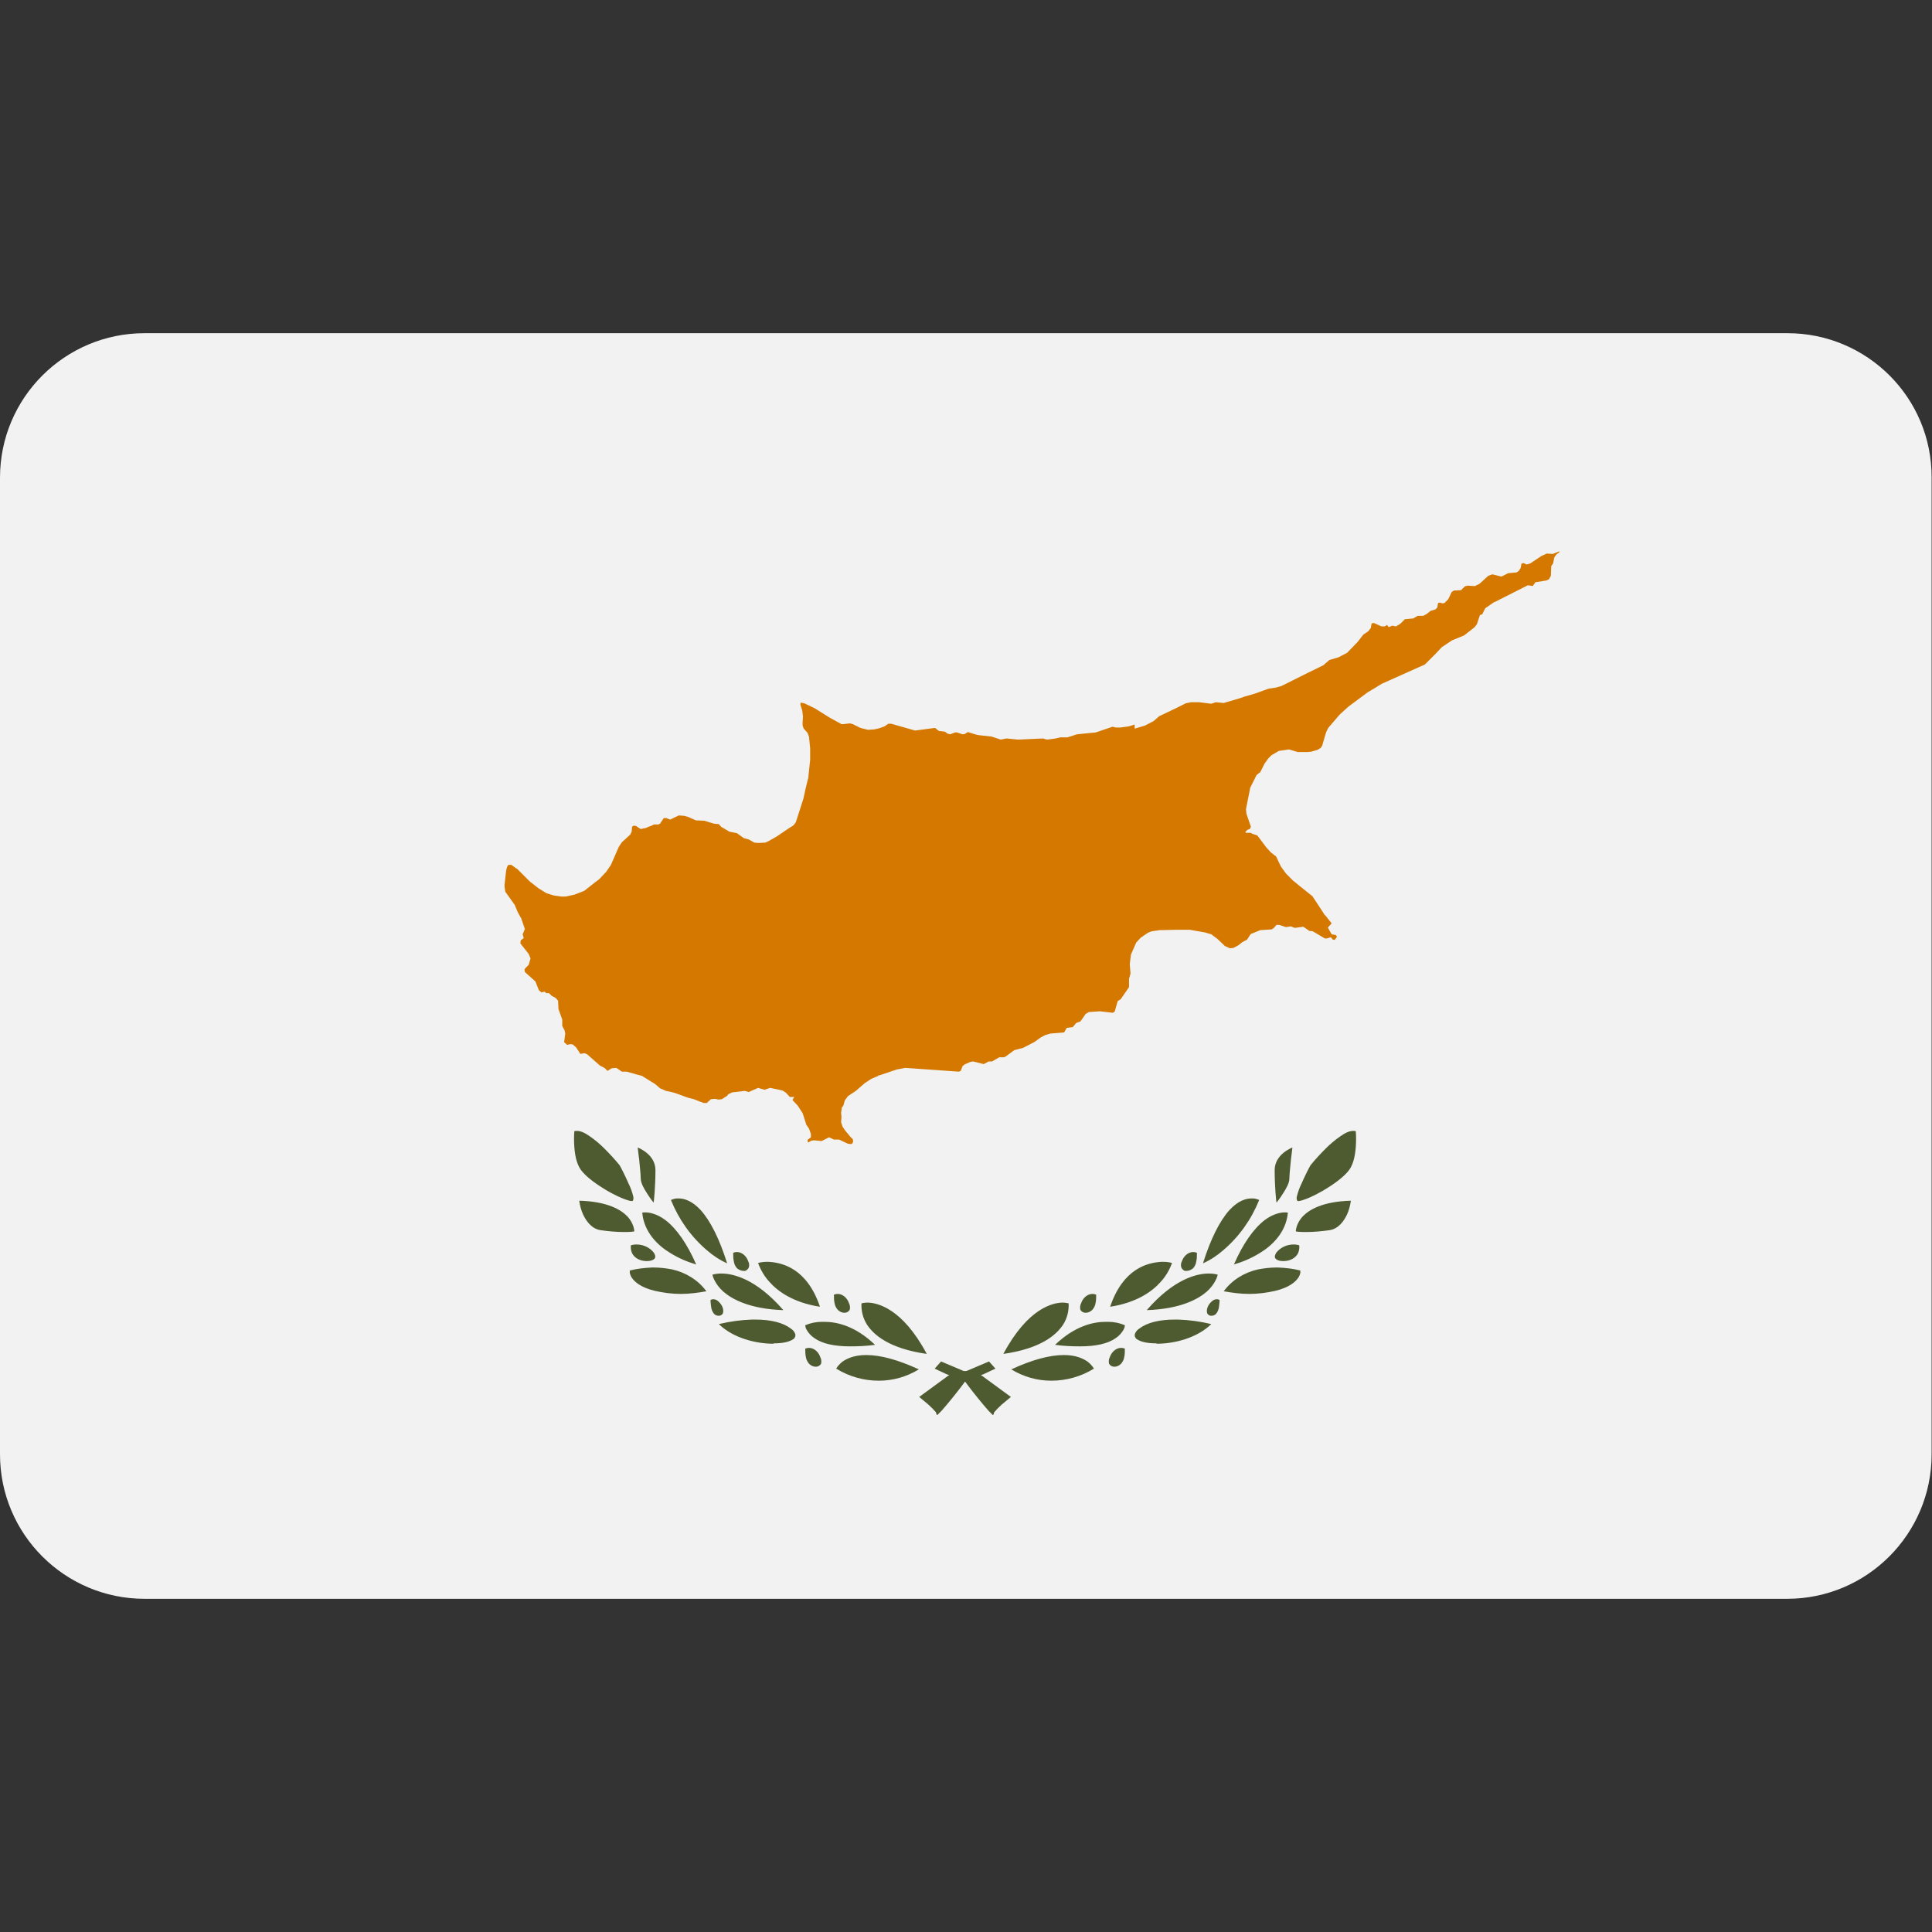 <?xml version="1.0" encoding="utf-8"?>
<!-- Generator: Adobe Illustrator 27.3.1, SVG Export Plug-In . SVG Version: 6.00 Build 0)  -->
<svg version="1.1" id="Layer_1" xmlns="http://www.w3.org/2000/svg" xmlns:xlink="http://www.w3.org/1999/xlink" x="0px" y="0px"
	 viewBox="0 0 512 512" style="enable-background:new 0 0 512 512;" xml:space="preserve">
<rect x="0" y="0" width="512" height="512" fill="#333333" stroke="none"/>
<style type="text/css">
	.st0{fill:#F2F2F2;}
	.st1{fill:#4E5B31;}
	.st2{fill:#D57800;}
</style>
<path class="st0" d="M473.7,88.3H38.3C17.2,88.3,0,105.4,0,126.6v258.8c0,21.2,17.2,38.3,38.3,38.3h435.3
	c21.2,0,38.3-17.2,38.3-38.3V126.6C512,105.4,494.8,88.3,473.7,88.3z"/>
<path id="branch" class="st1" d="M263.2,375c-0.1,0-0.1-0.1-0.2-0.1l-0.1-0.1c-0.3-0.3-0.6-0.6-0.9-0.9c-0.8-0.9-1.8-2.1-2.7-3.2
	c-1.8-2.2-3.2-4.1-3.5-4.5l-0.5-0.6l-4.4-1.4l-3.2-1.5l1.7-1.9l5.9,2.5l4.4,0.9l8.2,6l0,0c0,0-1.2,1-2.4,2c-0.5,0.5-1.2,1.1-1.6,1.6
	c-0.2,0.2-0.4,0.4-0.5,0.6C263.4,374.7,263.3,374.8,263.2,375 M232.9,365.9c-4,0-7.9-1.1-11.3-3.2h0v0c0.4-0.7,1-1.3,1.6-1.8
	c1.1-0.8,3.1-1.8,6.3-1.8h0.1c3.8,0,8.5,1.3,13.9,3.8C240.2,364.9,236.6,365.9,232.9,365.9L232.9,365.9L232.9,365.9z M216.2,362.2
	c-0.7,0-1.3-0.3-1.8-0.8c-0.4-0.5-0.7-1-0.8-1.6c-0.2-0.8-0.2-1.6-0.2-2.4c0.3-0.1,0.6-0.2,0.9-0.2h0.1c1.4,0,2.6,1.2,3,2.5
	c0.3,0.5,0.3,1.2,0.2,1.7C217.3,361.9,216.8,362.2,216.2,362.2L216.2,362.2z M245.6,358.8c-9.9-1.4-14-5-15.8-7.7
	c-1.1-1.7-1.6-3.7-1.5-5.7v0h0c0.5-0.1,1-0.2,1.5-0.2C232.4,345.2,239.1,346.6,245.6,358.8L245.6,358.8L245.6,358.8L245.6,358.8z
	 M225.3,356.8c-4.2,0-7.4-0.7-9.5-2.2c-0.9-0.6-1.6-1.4-2.1-2.3c-0.2-0.4-0.3-0.8-0.3-1.1c1.4-0.6,2.9-0.9,4.4-0.9
	c0.2,0,0.4,0,0.7,0c3.3,0,8.2,1.1,13.4,6.1l0,0h0C229.7,356.7,227.5,356.8,225.3,356.8L225.3,356.8z M204.9,356.1
	c-4.4,0-10.5-1.4-14.4-5.2l0,0h0c2.9-0.7,5.8-1.1,8.8-1.2c0.3,0,0.6,0,0.8,0c4.2,0,7.4,0.8,9.5,2.4c0.6,0.4,1,0.9,1.2,1.6
	c0,0.5-0.2,1-0.6,1.2c-1,0.7-2.7,1.1-5.1,1.1L204.9,356.1L204.9,356.1z M190.5,348.7c-0.5,0-1.1-0.2-1.4-0.7
	c-0.3-0.4-0.5-0.9-0.6-1.4c-0.1-0.7-0.2-1.4-0.2-2.1v0c0.2-0.1,0.5-0.2,0.7-0.2l0,0c0.6,0,1.1,0.3,1.5,0.7c0.4,0.4,0.8,0.9,1,1.5
	c0.2,0.5,0.2,1,0.1,1.5C191.4,348.4,191,348.7,190.5,348.7L190.5,348.7z M223.8,347.9c-0.7,0-1.3-0.3-1.8-0.8
	c-0.4-0.5-0.7-1-0.8-1.6c-0.2-0.8-0.2-1.6-0.2-2.4c0.3-0.1,0.6-0.2,0.9-0.2h0.1c1.4,0,2.6,1.2,3,2.5c0.3,0.5,0.3,1.2,0.2,1.7
	C224.9,347.6,224.4,347.9,223.8,347.9L223.8,347.9z M207.6,347.2c-8.9-0.3-13.6-2.9-15.9-4.9c-1-0.9-1.8-1.9-2.4-3.1
	c-0.2-0.4-0.4-0.9-0.5-1.4l0,0c0.7-0.2,1.5-0.3,2.2-0.3h0.2C194.2,337.5,200.3,338.8,207.6,347.2L207.6,347.2L207.6,347.2z
	 M217.3,346.3c-7.2-1.1-11.3-4.2-13.4-6.6c-1.3-1.4-2.3-3.1-3-5c0.7-0.2,1.5-0.3,2.2-0.3c0.1,0,0.2,0,0.3,0c0.1,0,0.2,0,0.3,0
	C207.4,334.6,213.9,336.2,217.3,346.3L217.3,346.3L217.3,346.3z M180.4,342.9c-2.3,0-4.6-0.3-6.8-0.8c-3.8-0.9-5.4-2.4-6.1-3.4
	c-0.3-0.4-0.5-0.9-0.6-1.4c0-0.2,0-0.4,0-0.6l0,0c1.9-0.5,3.9-0.7,5.9-0.8c0.1,0,0.3,0,0.4,0c1.6,0,3.3,0.2,4.9,0.5
	c3.6,0.8,6.9,2.8,9.1,5.8v0h0C185,342.6,182.7,342.9,180.4,342.9L180.4,342.9z M197.1,336.8c-0.7,0-1.3-0.3-1.8-0.7
	c-0.4-0.5-0.7-1-0.8-1.7c-0.2-0.8-0.2-1.6-0.2-2.4c0.3-0.1,0.6-0.2,0.9-0.2h0.1c1.4,0,2.6,1.2,3,2.5c0.3,0.5,0.3,1.2,0.1,1.7
	C198.1,336.5,197.6,336.9,197.1,336.8L197.1,336.8z M184.5,335.1c-2.4-0.7-4.7-1.7-6.8-3c-3.2-1.9-7-5.4-7.5-10.7l0,0h0
	c0.2-0.1,0.5-0.1,0.7-0.1c0.1,0,0.1,0,0.2,0c0.9,0,2.9,0.3,5.2,2C179.3,325.6,182.1,329.6,184.5,335.1L184.5,335.1z M192.7,334.8
	c-2-0.9-3.8-2.1-5.4-3.5c-4.2-3.6-7.4-8.1-9.5-13.3c0.5-0.2,1.1-0.4,1.6-0.4c0.1,0,0.1,0,0.2,0c0.1,0,0.2,0,0.3,0
	c1.4,0,3.5,0.6,5.8,3.1C188.3,323.6,190.7,328.4,192.7,334.8L192.7,334.8L192.7,334.8L192.7,334.8z M171.5,334.2
	c-2.7,0-3.7-1.5-4-2.1c-0.3-0.7-0.4-1.4-0.3-2.1v0c0.4-0.1,0.9-0.2,1.4-0.2h0.1c1.8,0,3.5,0.8,4.6,2.2c0.1,0.2,0.6,1,0.2,1.5
	C173.2,333.9,172.5,334.2,171.5,334.2L171.5,334.2z M165.4,326.5c-2.1,0-4.2-0.2-6.3-0.5c-2.4-0.4-3.8-2.5-4.6-4.2
	c-0.5-1.1-0.8-2.3-1-3.6h0c7.5,0.2,11.1,2.4,12.8,4.2c1,1.1,1.7,2.5,1.8,3.9h0C168.1,326.4,167,326.5,165.4,326.5L165.4,326.5z
	 M173.2,318.7c0,0-0.9-1.1-1.7-2.4c-0.9-1.4-1.7-2.8-1.7-4c0-1.1-0.3-3.6-0.4-4.9c-0.2-1.7-0.4-3.1-0.4-3.3h0c0.2,0.1,4.7,1.8,4.7,6
	S173.3,318.6,173.2,318.7L173.2,318.7L173.2,318.7L173.2,318.7z M167.4,318.3c0,0-0.1,0-0.1,0c-1.3-0.2-3.7-1.2-6.3-2.7
	c-2.9-1.7-5.2-3.4-6.6-5c-1.3-1.4-2-3.7-2.2-6.7c-0.1-1.4-0.1-2.7,0-4.1c0.2-0.1,0.5-0.1,0.7-0.1c1,0,2.1,0.5,3.5,1.5
	c1.3,0.9,2.6,2,3.7,3.1c1.4,1.4,2.8,2.9,4.1,4.5l0,0c0.2,0.3,1.4,2.6,2.4,4.9c0.5,1,0.9,2.1,1.2,3.3c0.1,0.3,0.1,0.7,0,1
	c0,0.1-0.1,0.2-0.2,0.3C167.5,318.2,167.5,318.3,167.4,318.3L167.4,318.3z"/>
<path id="branch_00000083779294370168290310000004853908955100653720_" class="st1" d="M248.3,375c0.1,0,0.1-0.1,0.2-0.1l0.1-0.1
	c0.3-0.3,0.6-0.6,0.9-0.9c0.8-0.9,1.8-2.1,2.7-3.2c1.8-2.2,3.2-4.1,3.5-4.5l0.5-0.6l4.4-1.4l3.2-1.5l-1.7-1.9l-5.9,2.5l-4.4,0.9
	l-8.2,6l0,0c0,0,1.2,1,2.4,2c0.5,0.5,1.2,1.1,1.6,1.6c0.2,0.2,0.4,0.4,0.5,0.6C248.1,374.7,248.2,374.8,248.3,375 M278.6,365.9
	c4,0,7.9-1.1,11.3-3.2h0v0c-0.4-0.7-1-1.3-1.6-1.8c-1.1-0.8-3.1-1.8-6.3-1.8h-0.1c-3.8,0-8.5,1.3-13.9,3.8
	C271.3,364.9,274.9,365.9,278.6,365.9L278.6,365.9L278.6,365.9z M295.3,362.2c0.7,0,1.3-0.3,1.8-0.8c0.4-0.5,0.7-1,0.8-1.6
	c0.2-0.8,0.2-1.6,0.2-2.4c-0.3-0.1-0.6-0.2-0.9-0.2h-0.1c-1.4,0-2.6,1.2-3,2.5c-0.3,0.5-0.3,1.2-0.2,1.7
	C294.2,361.9,294.7,362.2,295.3,362.2L295.3,362.2z M265.9,358.8c9.9-1.4,14-5,15.8-7.7c1.1-1.7,1.6-3.7,1.5-5.7v0h0
	c-0.5-0.1-1-0.2-1.5-0.2C279.1,345.2,272.4,346.6,265.9,358.8L265.9,358.8L265.9,358.8L265.9,358.8z M286.2,356.8
	c4.2,0,7.4-0.7,9.5-2.2c0.9-0.6,1.6-1.4,2.1-2.3c0.2-0.4,0.3-0.8,0.3-1.1c-1.4-0.6-2.9-0.9-4.4-0.9c-0.2,0-0.4,0-0.7,0
	c-3.3,0-8.2,1.1-13.4,6.1l0,0h0C281.8,356.7,284,356.8,286.2,356.8L286.2,356.8z M306.6,356.1c4.4,0,10.5-1.4,14.4-5.2l0,0h0
	c-2.9-0.7-5.8-1.1-8.8-1.2c-0.3,0-0.6,0-0.8,0c-4.2,0-7.4,0.8-9.5,2.4c-0.6,0.4-1,0.9-1.2,1.6c0,0.5,0.2,1,0.6,1.2
	c1,0.7,2.7,1.1,5.1,1.1L306.6,356.1L306.6,356.1z M321,348.7c0.5,0,1.1-0.2,1.4-0.7c0.3-0.4,0.5-0.9,0.6-1.4
	c0.1-0.7,0.2-1.4,0.2-2.1v0c-0.2-0.1-0.5-0.2-0.7-0.2l0,0c-0.6,0-1.1,0.3-1.5,0.7c-0.4,0.4-0.8,0.9-1,1.5c-0.2,0.5-0.2,1-0.1,1.5
	C320.1,348.4,320.5,348.7,321,348.7L321,348.7z M287.7,347.9c0.7,0,1.3-0.3,1.8-0.8c0.4-0.5,0.7-1,0.8-1.6c0.2-0.8,0.2-1.6,0.2-2.4
	c-0.3-0.1-0.6-0.2-0.9-0.2h-0.1c-1.4,0-2.6,1.2-3,2.5c-0.3,0.5-0.3,1.2-0.2,1.7C286.6,347.6,287.1,347.9,287.7,347.9L287.7,347.9z
	 M303.9,347.2c8.9-0.3,13.6-2.9,15.9-4.9c1-0.9,1.8-1.9,2.4-3.1c0.2-0.4,0.4-0.9,0.5-1.4l0,0c-0.7-0.2-1.5-0.3-2.2-0.3h-0.2
	C317.3,337.5,311.2,338.8,303.9,347.2L303.9,347.2L303.9,347.2z M294.2,346.3c7.2-1.1,11.3-4.2,13.4-6.6c1.3-1.4,2.3-3.1,3-5
	c-0.7-0.2-1.5-0.3-2.2-0.3c-0.1,0-0.2,0-0.3,0s-0.2,0-0.3,0C304.1,334.6,297.6,336.2,294.2,346.3L294.2,346.3L294.2,346.3z
	 M331.1,342.9c2.3,0,4.6-0.3,6.8-0.8c3.8-0.9,5.4-2.4,6.1-3.4c0.3-0.4,0.5-0.9,0.6-1.4c0-0.2,0-0.4,0-0.6l0,0
	c-1.9-0.5-3.9-0.7-5.9-0.8c-0.1,0-0.3,0-0.4,0c-1.6,0-3.3,0.2-4.9,0.5c-3.6,0.8-6.9,2.8-9.1,5.8v0h0
	C326.5,342.6,328.8,342.9,331.1,342.9L331.1,342.9z M314.4,336.8c0.7,0,1.3-0.3,1.8-0.7c0.4-0.5,0.7-1,0.8-1.7
	c0.2-0.8,0.2-1.6,0.2-2.4c-0.3-0.1-0.6-0.2-0.9-0.2h-0.1c-1.4,0-2.6,1.2-3,2.5c-0.3,0.5-0.3,1.2-0.1,1.7
	C313.4,336.5,313.9,336.9,314.4,336.8L314.4,336.8z M327,335.1c2.4-0.7,4.7-1.7,6.8-3c3.2-1.9,7-5.4,7.5-10.7l0,0h0
	c-0.2-0.1-0.5-0.1-0.7-0.1c-0.1,0-0.1,0-0.2,0c-0.9,0-2.9,0.3-5.2,2C332.2,325.6,329.4,329.6,327,335.1L327,335.1z M318.8,334.8
	c2-0.9,3.8-2.1,5.4-3.5c4.2-3.6,7.4-8.1,9.5-13.3c-0.5-0.2-1.1-0.4-1.6-0.4c-0.1,0-0.1,0-0.2,0c-0.1,0-0.2,0-0.3,0
	c-1.4,0-3.5,0.6-5.8,3.1C323.2,323.6,320.8,328.4,318.8,334.8L318.8,334.8L318.8,334.8L318.8,334.8z M340,334.2c2.7,0,3.7-1.5,4-2.1
	c0.3-0.7,0.4-1.4,0.3-2.1v0c-0.4-0.1-0.9-0.2-1.4-0.2h-0.1c-1.8,0-3.5,0.8-4.6,2.2c-0.1,0.2-0.6,1-0.2,1.5
	C338.3,333.9,339,334.2,340,334.2L340,334.2z M346.1,326.5c2.1,0,4.2-0.2,6.3-0.5c2.4-0.4,3.8-2.5,4.6-4.2c0.5-1.1,0.8-2.3,1-3.6h0
	c-7.5,0.2-11.1,2.4-12.8,4.2c-1,1.1-1.7,2.5-1.8,3.9h0C343.4,326.4,344.5,326.5,346.1,326.5L346.1,326.5z M338.3,318.7
	c0,0,0.9-1.1,1.7-2.4c0.9-1.4,1.7-2.8,1.7-4c0-1.1,0.3-3.6,0.4-4.9c0.2-1.7,0.4-3.1,0.4-3.3h0c-0.2,0.1-4.7,1.8-4.7,6
	S338.2,318.6,338.3,318.7L338.3,318.7L338.3,318.7L338.3,318.7z M344.1,318.3c0,0,0.1,0,0.1,0c1.3-0.2,3.7-1.2,6.3-2.7
	c2.9-1.7,5.2-3.4,6.6-5c1.3-1.4,2-3.7,2.2-6.7c0.1-1.4,0.1-2.7,0-4.1c-0.2-0.1-0.5-0.1-0.7-0.1c-1,0-2.1,0.5-3.5,1.5
	c-1.3,0.9-2.6,2-3.7,3.1c-1.4,1.4-2.8,2.9-4.1,4.5l0,0c-0.2,0.3-1.4,2.6-2.4,4.9c-0.5,1-0.9,2.1-1.2,3.3c-0.1,0.3-0.1,0.7,0,1
	c0,0.1,0.1,0.2,0.2,0.3C344,318.2,344,318.3,344.1,318.3L344.1,318.3z"/>
<path class="st2" d="M413.3,146.1l-1.3,0.5l-0.5,0.2l-1.6-0.1l-1.5,0.7l-2.7,1.8l-0.1,0.1l-1,0.3l-0.9-0.4l-0.5,0.2l-0.2,1.1
	l-0.5,0.8l-0.6,0.4l-2.2,0.2l-1.8,0.9l-2.4-0.6l-1.1,0.4l-2.3,2.1l-1.2,0.6l-0.4,0l-1.6-0.1l-0.7,0.2l-1,1l-1.9,0.1l-0.6,0.4
	l-0.9,1.9l-1,1l-0.6,0.1l-0.6-0.2l-0.5,0.1l-0.2,1.2l-0.5,0.5l-1.3,0.4l-1,0.8l-0.9,0.5l-1.2,0h-0.3l-1.2,0.7l-2.2,0.2l-0.9,0.9
	l-0.2,0.2l-0.4,0.3l-0.7,0.4l-0.2,0.1l-0.9-0.2l-1,0.4l-0.4-0.6L367,166l-0.9,0l-1.1-0.5l-0.9-0.4l-0.6,0.1l-0.2,1.1l0,0.1l-0.7,0.9
	l-1.2,0.8l-0.2,0.2l-1.4,1.8L357,173l-2.3,1.2l-2.4,0.7l-1.6,1.4l-4.3,2.1l-6.8,3.4l-1.4,0.4l-2,0.3l-3.6,1.3l-3.1,0.9l-0.2,0.1
	l-0.6,0.2l-4.4,1.3l-2.1-0.2l-1.2,0.4l-3.2-0.4l-2.2,0l-1.4,0.3l-2.6,1.3l-4.4,2.1l-1.5,1.3l-2.3,1.2l-2.7,0.8l0-1.1l0,0l-0.9,0.3
	l-0.7,0.2l-2.2,0.3h-1.2l-0.8-0.2l-0.1,0l-4.4,1.5l-5,0.5l-2.5,0.8l-1.9,0l-1.2,0.3l-2.3,0.3l-0.8-0.2l-0.2-0.1l-6.7,0.3l-3.1-0.3
	l-1.5,0.3l-2.4-0.8l-3.6-0.4l-0.8-0.2l-1.9-0.6l-0.8,0.5l-0.6,0.1l-1.5-0.5l-0.5,0l-1.3,0.5l-0.7-0.2l-0.7-0.5l-1.6-0.2l-1-0.8
	l-5.3,0.7l-1.4-0.4l-4.9-1.4l-0.8,0l-1,0.7l-1.4,0.5l-1.3,0.3l-1.7,0.1l-2-0.5l-2-1l-0.8-0.2l-1.7,0.2l-0.5,0l-3.1-1.7l-4-2.5
	l-2.7-1.3l-1-0.2l-0.1,0.5l0.5,1.6l0.2,1.6l-0.1,1.5l0,0.9l0.3,0.8l1,1.1l0.4,1.1l0.3,3l0,3l-0.5,4.9l-0.2,0.7l-0.6,2.5l-0.5,2.3
	l-2,6.2l-0.6,0.8l-1.4,0.9l-3.1,2.1l-2.3,1.3l-0.7,0.3l-1.8,0.1l-1.1-0.1l-1.4-0.8l-1.4-0.4l-1.8-1.3l-2-0.4l-2.2-1.3l-0.6-0.7
	l-1.2-0.1l-1.7-0.5v0l-0.6-0.2l-0.4-0.1l0,0l-2.2-0.1l-2-0.9l-1.1-0.3l-1.4-0.1l-1.5,0.7l0,0l-0.8,0.4l-1-0.4l-0.7,0l-0.8,1.2
	l-0.1,0.2l-0.5,0.3l-0.7,0l-0.5,0l-0.6,0.3l-0.8,0.3l0,0l-0.7,0.3l-0.3,0.1l0,0l-0.2,0l-0.4,0.1l-0.5,0.1l-0.8-0.5l-0.4-0.3
	l-0.7-0.1l-0.4,0.3l-0.1,1.3l-0.4,0.8l-1.1,1l-1.1,1l-0.8,1.2l-2.1,4.8l-1.3,1.9l-0.4,0.4l-1.4,1.5l-1.2,0.9l-2.8,2.2l-2.6,1
	l-2.3,0.5l-1.1,0l-2.1-0.3l-1.9-0.6l-2.1-1.3l-2.3-1.8l-3.3-3.3l-0.5-0.3l-0.1-0.1l-1-0.7l-0.8,0l-0.3,0.5l-0.2,0.7l-0.1,0.6
	l-0.4,3.6l0,0.2l0.2,1.5l2.5,3.5l0.8,1.9l0.1,0.2l0.5,0.9l0.4,0.7l0,0.1l0.9,2.6l-0.6,1.4l0.3,1l-0.8,0.6l-0.1,0.8l2.2,2.8l0.5,1.2
	l-0.5,1.7l-0.9,0.9l-0.2,0.3l0.1,0.7l1,0.9l1.8,1.6l0.9,2.3l0.7,0.6l0.8-0.2l0.5,0.4l0.7,0l0.7,0.7l0.4,0.2l0.7,0.4l0.6,0.7l0.1,2.2
	l1,2.8l0,1.5l0,0.2l0.6,1.1l0.2,0.9l-0.3,2.3l0.8,0.7l0.9-0.2l0.6,0.1l0.9,0.8l1.1,1.7l1.1-0.2l0.7,0.3l3.4,3l0.8,0.4l0,0l0.5,0.3
	l0.7,0.7l1.1-0.7l0.1,0l1.1-0.1l0.5,0.3l1,0.7l1.3,0l2.8,0.8l1.2,0.3l2.4,1.5l1,0.6l0.6,0.5l0.8,0.7l1.6,0.7l1.4,0.3l0.8,0.2
	l0.6,0.2l0,0h0l0,0l3,1.1l1.6,0.4l1.5,0.6l1.1,0.4l0.8,0l1.1-1l1.1-0.1l0.9,0.2l0.9-0.1l1.4-0.9l0.3-0.4l1-0.5l3.4-0.4l1,0.3
	l2.5-1.1l1.7,0.5l1.5-0.5l3.3,0.7l0.9,0.6l1,1.1l0.1,0l1.1,0l-0.5,0.8l1.4,1.5l1.3,2l0.1,0.3l0.9,2.8l0.7,1l0.5,1.4l0,0.9l-0.8,0.6
	l-0.1,0.3l0,0.1l0.2,0.4l0.3-0.2l0.5-0.3l0.7-0.1l1.2,0.1l0.8,0.1l1.2-0.6l0.8-0.4l1.3,0.6l1.4,0l0.6,0.3l1.7,0.8l0.9,0.1l0.3-0.2
	l0.2-0.5l-0.1-0.6l-0.7-0.7l-1.4-1.7l-0.6-0.9l-0.4-1.2L223,296l-0.1-1.1l0.2-1.4l0.4-0.5l0.3-1.1h0l0.1-0.3l0.8-1.1l2.1-1.4l2.3-2
	l1.8-1.2l1.9-0.8l0-0.2l0.2,0.1l4.7-1.6l0.1,0l2.1-0.4l14.2,1l0.5-0.2v0l0.5-1.3l0.3-0.2l0.2-0.2l1.6-0.7l0.7-0.1l2,0.5l0.8,0.2
	l1.3-0.7l0.9,0l1.9-1.1l1.2,0l0.5-0.2l2.3-1.7l2.3-0.6l0.6-0.3l0.2-0.1l2.3-1.2l1.5-1.1l1.3-0.7l1.4-0.4l3.6-0.3l0.7-1.2l1.6-0.2
	l0.9-1.1l1.1-0.4l0.8-1.1l0.6-0.9l0.9-0.5l2.9-0.2l3.4,0.4l0.5-0.3l0.8-2.8l0.8-0.5l2.2-3.2l0-1.2v-1l0.4-1.4l-0.2-2.5l0.3-2.5
	l1.4-3.2l1.2-1.3l1.9-1.3l1-0.4l1.4-0.2v0l0.2,0l0.4-0.1l4.8-0.1c0.1,0,1.7,0,1.7,0l1.6,0l4,0.7l0.3,0.1l1.4,0.4l1.6,1.2l1.7,1.6
	l0.3,0.3l1.1,0.5l0.3,0.1l0.9-0.1l1.3-0.7l1-0.8l1.3-0.7l0,0l0.7-1.1l0,0l0,0v0h0l0.3-0.4l2.5-1l3-0.2l0.3-0.2l0.2-0.1l0.8-0.9
	l0.7,0l1.8,0.6l1.3-0.2l1,0.4l0.8-0.1l1.5-0.2l1.6,1.1l0.9,0.1l3.2,1.9l0.2,0l0.1,0l0.2,0l0.4-0.1l0.6-0.2l0.1,0l0.1,0.1l0.4,0.5
	l0.5,0.1l0.6-0.8l-0.2-0.4l-0.1-0.1l-1.1-0.2l-1-1.8l1-1.1l-1.5-1.9l-0.3-0.3l-0.1-0.1l-0.5-0.8l-2.7-4.1l-3.5-2.8l0,0l-1.2-1l0,0
	l-0.4-0.3l-1.9-1.9l-1.3-1.8l-0.2-0.4l-0.3-0.6l-0.8-1.7l-1.4-1.1l-1.1-1.2l-0.1-0.1l-2.4-3.2L332,221l-0.6-0.3l-1.2,0l-0.1-0.1
	l-0.1-0.1l0,0l0.6-0.6l0.6-0.2l0.3-0.6l-1.2-3.5l0-0.1l-0.1-1.1l1-5l0.1-0.6l1.7-3.4l1-0.8l1.1-2.2l1-1.4l0.9-0.9l0.2-0.1l1.7-1
	l1.4-0.2l1.3-0.2l2.3,0.7l2.2,0l0.4,0l1-0.1l1.7-0.5l0.8-0.5l0.4-0.6l0.8-2.8l0.3-0.9l0.5-1l3-3.5l2.3-2.1l5.1-3.8l2.5-1.5l1.3-0.8
	l11.4-5.1l3-3l1.5-1.6l2.7-1.8l3.2-1.3l2.8-2.2l0.6-0.8l0.8-2.4l0.6-0.2l0.6-1.2l0.2-0.4l2.3-1.6l0.3-0.1l8.7-4.4l1.3,0.2l0.7-1
	l2.5-0.4l0.5-0.1l0.6-0.3l0.5-0.9v-0.2l0.1-2.4l0.5-0.7l0.3-1.6l0.3-0.4l0.3-0.4l0.7-0.5L413.3,146.1L413.3,146.1z"/>
</svg>
